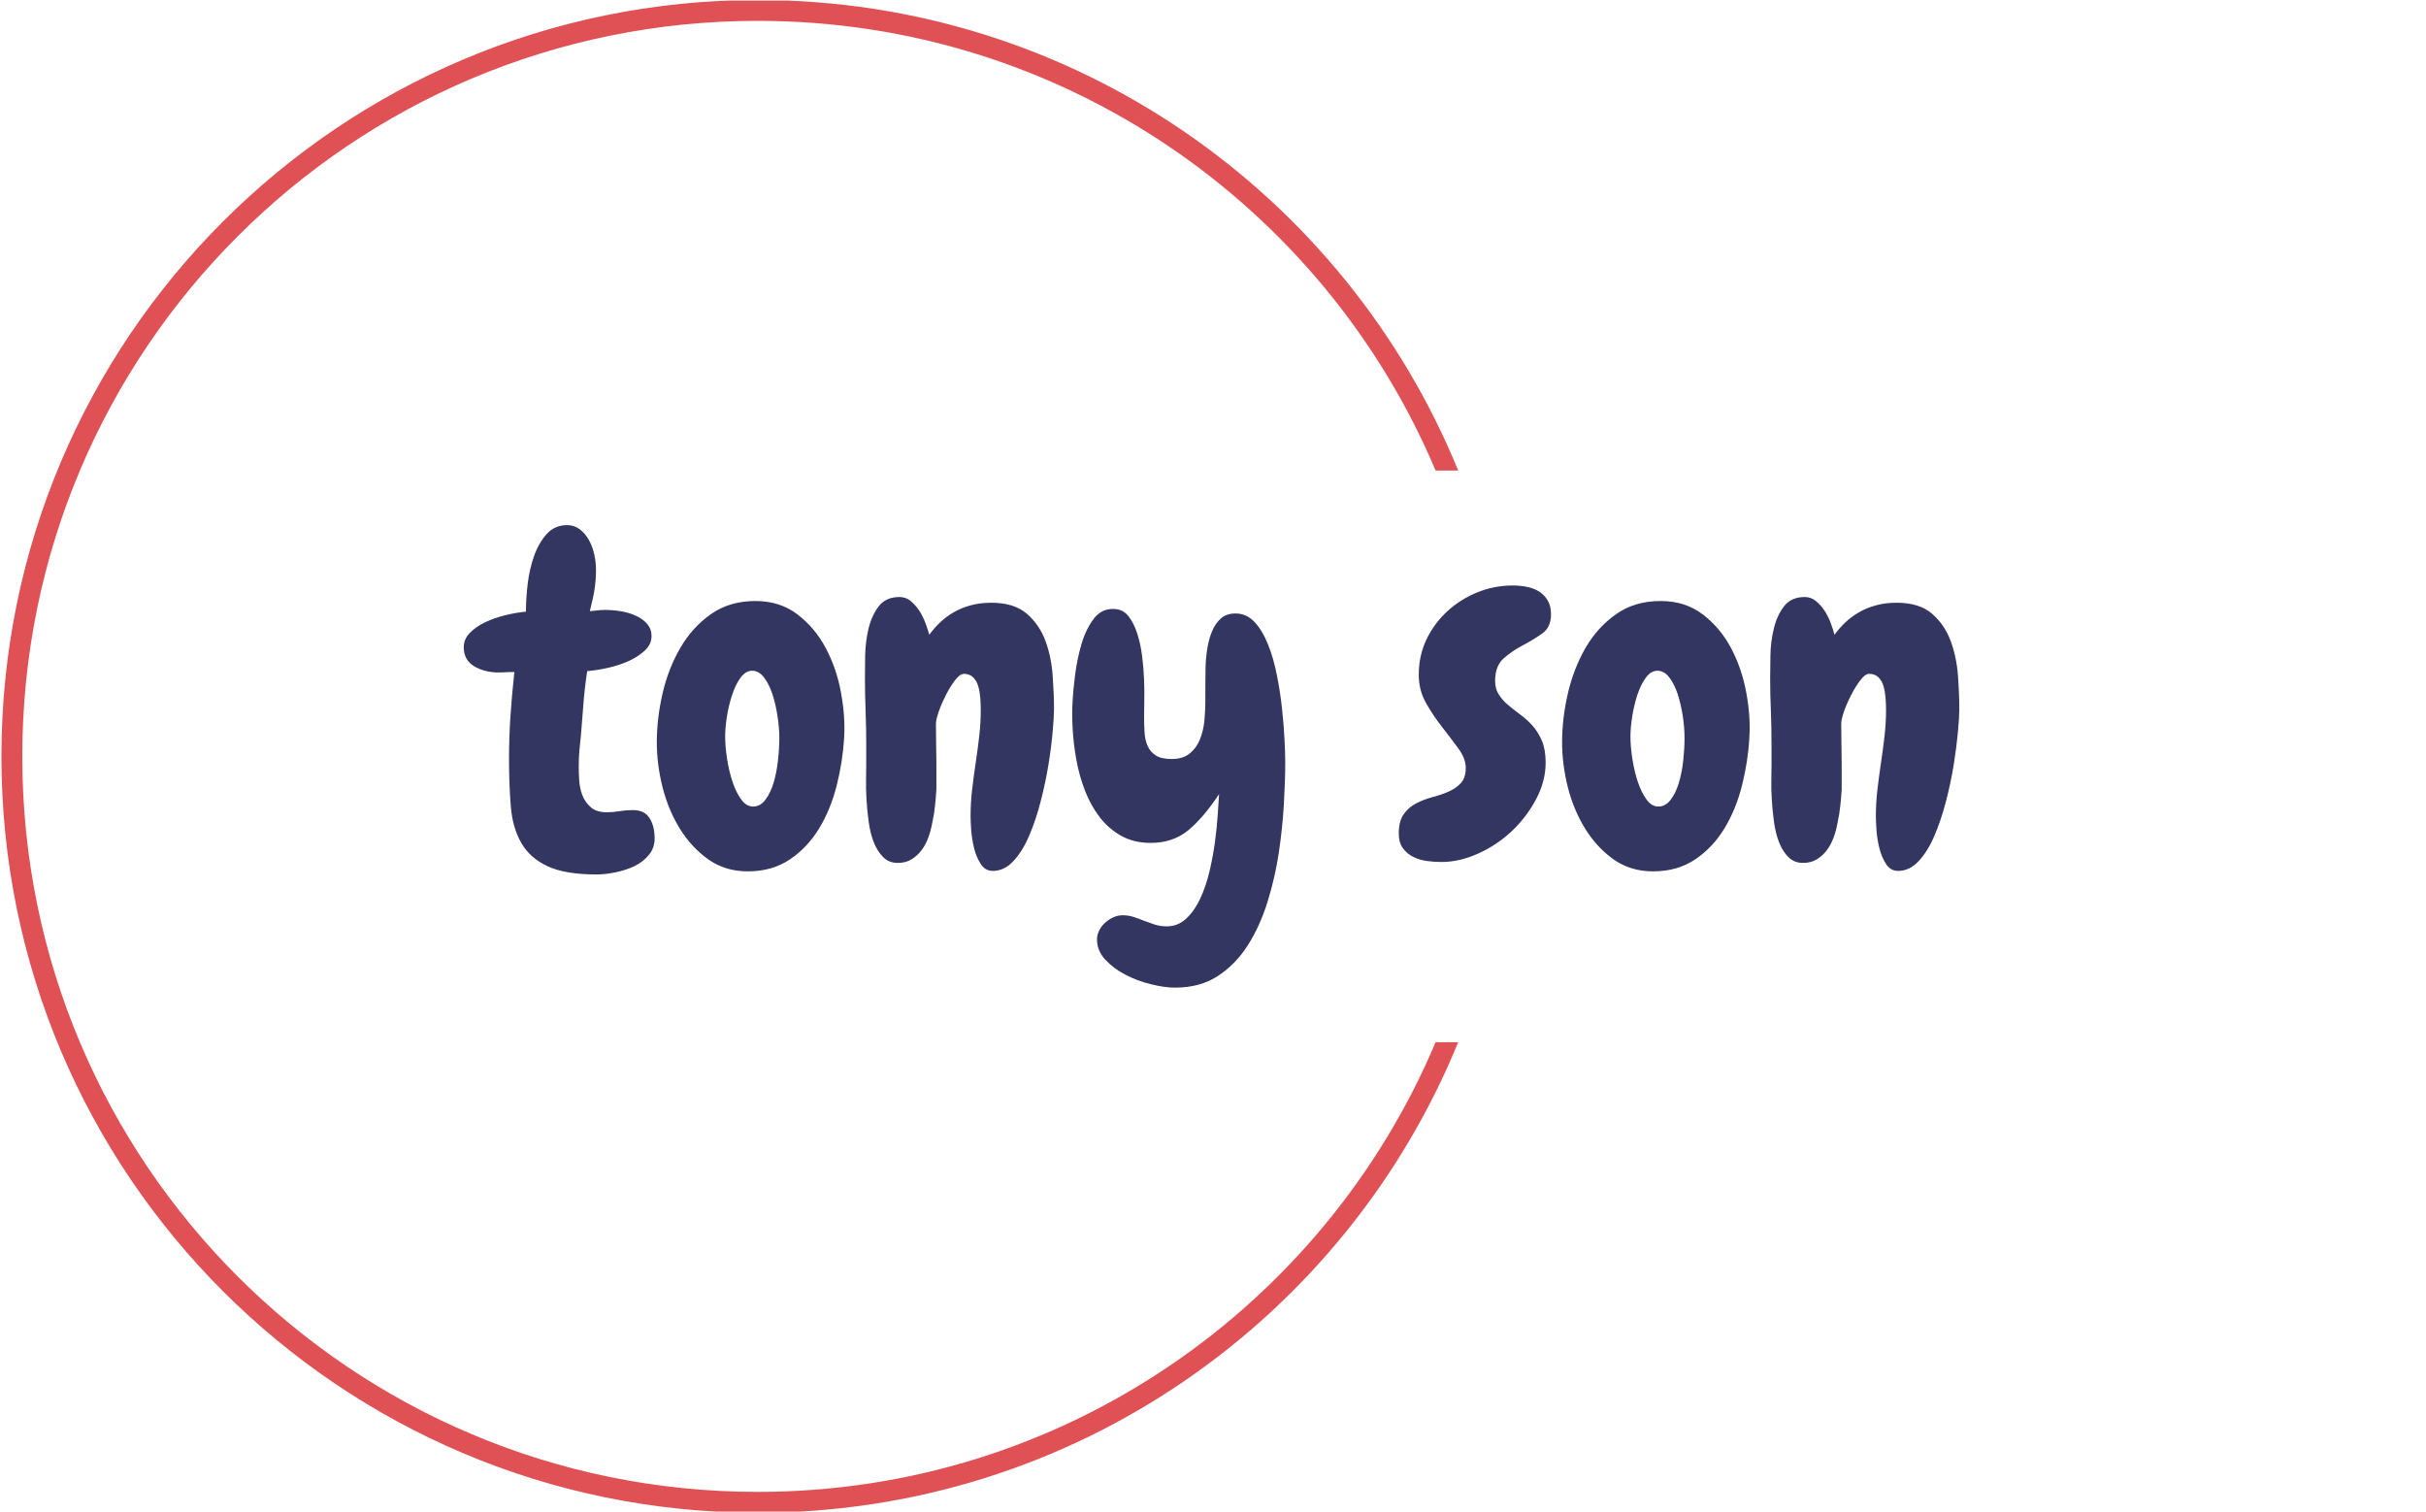 <svg xmlns="http://www.w3.org/2000/svg" version="1.1" xmlns:xlink="http://www.w3.org/1999/xlink" xmlns:svgjs="http://svgjs.dev/svgjs" width="1000" height="623" viewBox="0 0 1000 623"><g transform="matrix(1,0,0,1,-0.606,0.252)"><svg viewBox="0 0 396 247" data-background-color="#ffffff" preserveAspectRatio="xMidYMid meet" height="623" width="1000" xmlns="http://www.w3.org/2000/svg" xmlns:xlink="http://www.w3.org/1999/xlink"><g id="tight-bounds" transform="matrix(1,0,0,1,0.24,-0.1)"><svg viewBox="0 0 395.52 247.2" height="247.2" width="395.52"><g><svg></svg></g><g><svg viewBox="0 0 395.52 247.2" height="247.2" width="395.52"><g transform="matrix(1,0,0,1,75.544,85.811)"><svg viewBox="0 0 244.431 75.578" height="75.578" width="244.431"><g><svg viewBox="0 0 244.431 75.578" height="75.578" width="244.431"><g><svg viewBox="0 0 244.431 75.578" height="75.578" width="244.431"><g><svg viewBox="0 0 244.431 75.578" height="75.578" width="244.431"><g id="textblocktransform"><svg viewBox="0 0 244.431 75.578" height="75.578" width="244.431" id="textblock"><g><svg viewBox="0 0 244.431 75.578" height="75.578" width="244.431"><g transform="matrix(1,0,0,1,0,0)"><svg width="244.431" viewBox="-1.76 -36.67 164.54 50.88" height="75.578" data-palette-color="#323660"><path d="M12.84 1.76L12.84 1.76Q9.38 1.76 7.45 0.85 5.52-0.05 4.57-1.71 3.61-3.37 3.42-5.71 3.22-8.06 3.22-10.94L3.22-10.94Q3.22-13.23 3.37-15.55 3.52-17.87 3.81-20.51L3.81-20.51Q3.13-20.51 2.73-20.48 2.34-20.46 2.1-20.46L2.1-20.46Q0.54-20.46-0.61-21.14-1.76-21.83-1.76-23.24L-1.76-23.24Q-1.76-24.12-1.1-24.8-0.44-25.49 0.59-25.98 1.61-26.46 2.81-26.76 4-27.05 5.08-27.15L5.08-27.15Q5.08-28.52 5.27-30.18 5.47-31.84 5.98-33.28 6.49-34.72 7.37-35.69 8.25-36.67 9.62-36.67L9.62-36.67Q10.4-36.67 11.01-36.21 11.62-35.74 12.01-35.03 12.4-34.33 12.6-33.45 12.79-32.57 12.79-31.74L12.79-31.74Q12.79-30.76 12.65-29.74 12.5-28.71 12.11-27.2L12.11-27.2Q12.94-27.29 13.23-27.32 13.53-27.34 13.77-27.34L13.77-27.34Q14.6-27.34 15.5-27.2 16.41-27.05 17.16-26.71 17.92-26.37 18.41-25.81 18.9-25.24 18.9-24.46L18.9-24.46Q18.9-23.58 18.19-22.9 17.48-22.22 16.41-21.73 15.33-21.24 14.11-20.97 12.89-20.7 11.82-20.61L11.82-20.61Q11.52-18.6 11.4-16.92 11.28-15.23 11.13-13.53L11.13-13.53Q11.04-12.7 10.96-11.84 10.89-10.99 10.89-10.11L10.89-10.11Q10.89-9.47 10.94-8.62 10.99-7.76 11.28-6.98 11.57-6.2 12.21-5.64 12.84-5.08 13.96-5.08L13.96-5.08Q14.65-5.08 15.38-5.2 16.11-5.32 16.85-5.32L16.85-5.32Q18.12-5.32 18.68-4.44 19.24-3.56 19.24-2.2L19.24-2.2Q19.24-1.17 18.63-0.42 18.02 0.34 17.09 0.81 16.16 1.27 15.01 1.51 13.87 1.76 12.84 1.76ZM29.49 1.42L29.49 1.42Q27 1.42 25.14 0.1 23.29-1.22 22.02-3.27 20.75-5.32 20.11-7.84 19.48-10.35 19.48-12.79L19.48-12.79Q19.48-15.38 20.11-18.14 20.75-20.9 22.07-23.17 23.39-25.44 25.44-26.88 27.49-28.32 30.32-28.32L30.32-28.32Q33.05-28.32 34.98-26.83 36.91-25.34 38.08-23.12 39.26-20.9 39.74-18.26 40.23-15.63 40.09-13.28L40.09-13.28Q39.94-10.69 39.28-8.06 38.62-5.42 37.35-3.32 36.08-1.22 34.13 0.1 32.18 1.42 29.49 1.42ZM29.98-20.65L29.98-20.65Q29.25-20.65 28.68-19.87 28.12-19.09 27.76-17.97 27.39-16.85 27.19-15.6 27-14.36 27-13.43L27-13.43Q27-12.26 27.22-10.89 27.44-9.52 27.83-8.37 28.22-7.23 28.78-6.47 29.34-5.71 30.08-5.71L30.08-5.71Q30.86-5.71 31.42-6.45 31.98-7.18 32.32-8.3 32.66-9.42 32.81-10.77 32.96-12.11 32.96-13.28L32.96-13.28Q32.96-14.36 32.76-15.65 32.57-16.94 32.2-18.07 31.83-19.19 31.27-19.92 30.71-20.65 29.98-20.65ZM56.44 1.37L56.44 1.37Q55.61 1.37 55.12 0.61 54.63-0.15 54.39-1.12 54.15-2.1 54.07-3.1 54-4.1 54-4.64L54-4.64Q54-6.1 54.17-7.57 54.34-9.03 54.56-10.5 54.78-11.96 54.95-13.43 55.12-14.89 55.12-16.36L55.12-16.36Q55.12-16.94 55.07-17.63 55.02-18.31 54.85-18.92 54.68-19.53 54.29-19.92 53.9-20.31 53.27-20.31L53.27-20.31Q52.83-20.31 52.29-19.6 51.75-18.9 51.29-17.99 50.83-17.09 50.51-16.19 50.19-15.28 50.19-14.84L50.19-14.84Q50.19-13.77 50.21-12.67 50.24-11.57 50.24-10.45L50.24-10.45 50.24-7.62Q50.19-6.74 50.09-5.81 50-4.88 49.8-4L49.8-4Q49.65-3.13 49.36-2.32 49.07-1.51 48.6-0.9 48.14-0.29 47.5 0.1 46.87 0.49 45.99 0.49L45.99 0.49Q45.01 0.49 44.38-0.15 43.75-0.78 43.35-1.78 42.96-2.78 42.79-4.03 42.62-5.27 42.55-6.47 42.48-7.67 42.5-8.67 42.52-9.67 42.52-10.25L42.52-10.25 42.52-12.55Q42.52-14.4 42.45-16.21 42.38-18.02 42.38-19.82L42.38-19.82Q42.38-20.8 42.4-22.31 42.43-23.83 42.77-25.27 43.11-26.71 43.89-27.73 44.67-28.76 46.19-28.76L46.19-28.76Q46.87-28.76 47.41-28.32 47.94-27.88 48.36-27.25 48.77-26.61 49.04-25.88 49.31-25.15 49.46-24.61L49.46-24.61Q49.95-25.29 50.61-25.93 51.26-26.56 52.09-27.05 52.92-27.54 53.95-27.83 54.98-28.13 56.29-28.13L56.29-28.13Q58.78-28.13 60.18-26.93 61.57-25.73 62.23-23.95 62.89-22.17 63.03-20.12 63.18-18.07 63.18-16.41L63.18-16.41Q63.18-15.58 63.03-13.94 62.89-12.3 62.57-10.33 62.25-8.35 61.71-6.27 61.18-4.2 60.44-2.49 59.71-0.78 58.71 0.29 57.71 1.37 56.44 1.37ZM76.51 14.21L76.51 14.21Q75.33 14.21 73.85 13.84 72.36 13.48 71.04 12.79 69.72 12.11 68.82 11.13 67.91 10.16 67.91 8.89L67.91 8.89Q67.91 8.4 68.16 7.91 68.4 7.42 68.82 7.06 69.23 6.69 69.72 6.47 70.21 6.25 70.74 6.25L70.74 6.25Q71.33 6.25 71.89 6.42 72.45 6.59 73.04 6.84L73.04 6.84Q73.67 7.08 74.28 7.28 74.89 7.47 75.58 7.47L75.58 7.47Q76.8 7.47 77.7 6.64 78.61 5.81 79.24 4.47 79.88 3.13 80.27 1.49 80.66-0.15 80.88-1.76 81.1-3.37 81.19-4.79 81.29-6.2 81.34-7.08L81.34-7.08Q79.63-4.49 77.95-3.1 76.26-1.71 73.82-1.71L73.82-1.71Q71.97-1.71 70.57-2.49 69.18-3.27 68.21-4.54 67.23-5.81 66.59-7.45 65.96-9.08 65.64-10.84 65.32-12.6 65.23-14.28 65.13-15.97 65.23-17.38L65.23-17.38Q65.28-18.46 65.5-20.19 65.72-21.92 66.2-23.58 66.69-25.24 67.57-26.39 68.45-27.54 69.87-27.44L69.87-27.44Q70.79-27.39 71.38-26.64 71.97-25.88 72.33-24.76 72.7-23.63 72.87-22.29 73.04-20.95 73.09-19.63 73.14-18.31 73.11-17.21 73.09-16.11 73.09-15.53L73.09-15.53Q73.09-14.7 73.14-13.87 73.19-13.04 73.48-12.38 73.77-11.72 74.38-11.33 74.99-10.94 76.12-10.94L76.12-10.94Q77.39-10.94 78.14-11.57 78.9-12.21 79.26-13.16 79.63-14.11 79.73-15.21 79.83-16.31 79.83-17.29L79.83-17.29Q79.83-17.97 79.83-18.95 79.83-19.92 79.85-21 79.88-22.07 80.05-23.12 80.22-24.17 80.58-25.02 80.95-25.88 81.56-26.42 82.17-26.95 83.15-26.95L83.15-26.95Q84.37-26.95 85.25-26 86.13-25.05 86.74-23.51 87.35-21.97 87.71-20.12 88.08-18.26 88.27-16.43 88.47-14.6 88.54-13.06 88.62-11.52 88.62-10.64L88.62-10.64Q88.62-8.59 88.47-5.98 88.32-3.37 87.91-0.61 87.49 2.15 86.66 4.81 85.83 7.47 84.49 9.57 83.15 11.67 81.19 12.94 79.24 14.21 76.51 14.21ZM117.86-26.86L117.86-26.86Q117.86-25.44 116.91-24.76 115.95-24.07 114.78-23.46 113.61-22.85 112.66-22.02 111.71-21.19 111.71-19.53L111.71-19.53Q111.71-18.65 112.12-18.02 112.54-17.38 113.15-16.87 113.76-16.36 114.49-15.82 115.22-15.28 115.83-14.6 116.44-13.92 116.86-12.94 117.27-11.96 117.27-10.55L117.27-10.55Q117.27-8.5 116.22-6.52 115.17-4.54 113.54-3 111.9-1.46 109.85-0.54 107.8 0.39 105.8 0.39L105.8 0.39Q104.97 0.39 104.14 0.27 103.31 0.15 102.65-0.2 101.99-0.54 101.55-1.15 101.11-1.76 101.11-2.73L101.11-2.73Q101.11-4.1 101.65-4.86 102.18-5.62 103.01-6.05 103.84-6.49 104.8-6.74 105.75-6.98 106.58-7.35 107.41-7.71 107.95-8.3 108.48-8.89 108.48-9.96L108.48-9.96Q108.48-10.99 107.68-12.08 106.87-13.18 105.9-14.43 104.92-15.67 104.11-17.09 103.31-18.51 103.31-20.21L103.31-20.21Q103.31-22.31 104.16-24.1 105.02-25.88 106.46-27.2 107.9-28.52 109.75-29.27 111.61-30.03 113.66-30.03L113.66-30.03Q114.44-30.03 115.2-29.88 115.95-29.74 116.54-29.37 117.13-29 117.49-28.39 117.86-27.78 117.86-26.86ZM129.09 1.42L129.09 1.42Q126.6 1.42 124.74 0.1 122.89-1.22 121.62-3.27 120.35-5.32 119.71-7.84 119.08-10.35 119.08-12.79L119.08-12.79Q119.08-15.38 119.71-18.14 120.35-20.9 121.66-23.17 122.98-25.44 125.03-26.88 127.08-28.32 129.92-28.32L129.92-28.32Q132.65-28.32 134.58-26.83 136.51-25.34 137.68-23.12 138.85-20.9 139.34-18.26 139.83-15.63 139.68-13.28L139.68-13.28Q139.54-10.69 138.88-8.06 138.22-5.42 136.95-3.32 135.68-1.22 133.73 0.1 131.77 1.42 129.09 1.42ZM129.57-20.65L129.57-20.65Q128.84-20.65 128.28-19.87 127.72-19.09 127.35-17.97 126.99-16.85 126.79-15.6 126.6-14.36 126.6-13.43L126.6-13.43Q126.6-12.26 126.82-10.89 127.04-9.52 127.43-8.37 127.82-7.23 128.38-6.47 128.94-5.71 129.67-5.71L129.67-5.71Q130.45-5.71 131.02-6.45 131.58-7.18 131.92-8.3 132.26-9.42 132.41-10.77 132.55-12.11 132.55-13.28L132.55-13.28Q132.55-14.36 132.36-15.65 132.16-16.94 131.8-18.07 131.43-19.19 130.87-19.92 130.31-20.65 129.57-20.65ZM156.04 1.37L156.04 1.37Q155.21 1.37 154.72 0.61 154.23-0.15 153.99-1.12 153.74-2.1 153.67-3.1 153.6-4.1 153.6-4.64L153.6-4.64Q153.6-6.1 153.77-7.57 153.94-9.03 154.16-10.5 154.38-11.96 154.55-13.43 154.72-14.89 154.72-16.36L154.72-16.36Q154.72-16.94 154.67-17.63 154.62-18.31 154.45-18.92 154.28-19.53 153.89-19.92 153.5-20.31 152.86-20.31L152.86-20.31Q152.42-20.31 151.89-19.6 151.35-18.9 150.89-17.99 150.42-17.09 150.1-16.19 149.79-15.28 149.79-14.84L149.79-14.84Q149.79-13.77 149.81-12.67 149.84-11.57 149.84-10.45L149.84-10.45 149.84-7.62Q149.79-6.74 149.69-5.81 149.59-4.88 149.4-4L149.4-4Q149.25-3.13 148.96-2.32 148.66-1.51 148.2-0.9 147.74-0.29 147.1 0.1 146.47 0.49 145.59 0.49L145.59 0.49Q144.61 0.49 143.98-0.15 143.34-0.78 142.95-1.78 142.56-2.78 142.39-4.03 142.22-5.27 142.15-6.47 142.07-7.67 142.1-8.67 142.12-9.67 142.12-10.25L142.12-10.25 142.12-12.55Q142.12-14.4 142.05-16.21 141.97-18.02 141.97-19.82L141.97-19.82Q141.97-20.8 142-22.31 142.02-23.83 142.37-25.27 142.71-26.71 143.49-27.73 144.27-28.76 145.78-28.76L145.78-28.76Q146.47-28.76 147-28.32 147.54-27.88 147.96-27.25 148.37-26.61 148.64-25.88 148.91-25.15 149.05-24.61L149.05-24.61Q149.54-25.29 150.2-25.93 150.86-26.56 151.69-27.05 152.52-27.54 153.55-27.83 154.57-28.13 155.89-28.13L155.89-28.13Q158.38-28.13 159.77-26.93 161.16-25.73 161.82-23.95 162.48-22.17 162.63-20.12 162.78-18.07 162.78-16.41L162.78-16.41Q162.78-15.58 162.63-13.94 162.48-12.3 162.17-10.33 161.85-8.35 161.31-6.27 160.77-4.2 160.04-2.49 159.31-0.78 158.31 0.29 157.31 1.37 156.04 1.37Z" opacity="1" transform="matrix(1,0,0,1,0,0)" fill="#323660" class="wordmark-text-0" data-fill-palette-color="primary" id="text-0"></path></svg></g></svg></g></svg></g></svg></g></svg></g></svg></g></svg></g><g><path d="M0 123.6c0-68.262 55.338-123.6 123.6-123.6 51.734 0 96.044 31.784 114.469 76.89l-3.691 0c-18.229-43.178-60.964-73.482-110.778-73.482-66.38 0-120.192 53.812-120.192 120.192 0 66.38 53.812 120.192 120.192 120.192 49.814 0 92.55-30.304 110.778-73.482h3.691c-18.425 45.106-62.735 76.89-114.469 76.89-68.262 0-123.6-55.338-123.6-123.6z" fill="#df5155" stroke="transparent" data-fill-palette-color="tertiary"></path></g></svg></g><defs></defs></svg><rect width="395.52" height="247.2" fill="none" stroke="none" visibility="hidden"></rect></g></svg></g></svg>